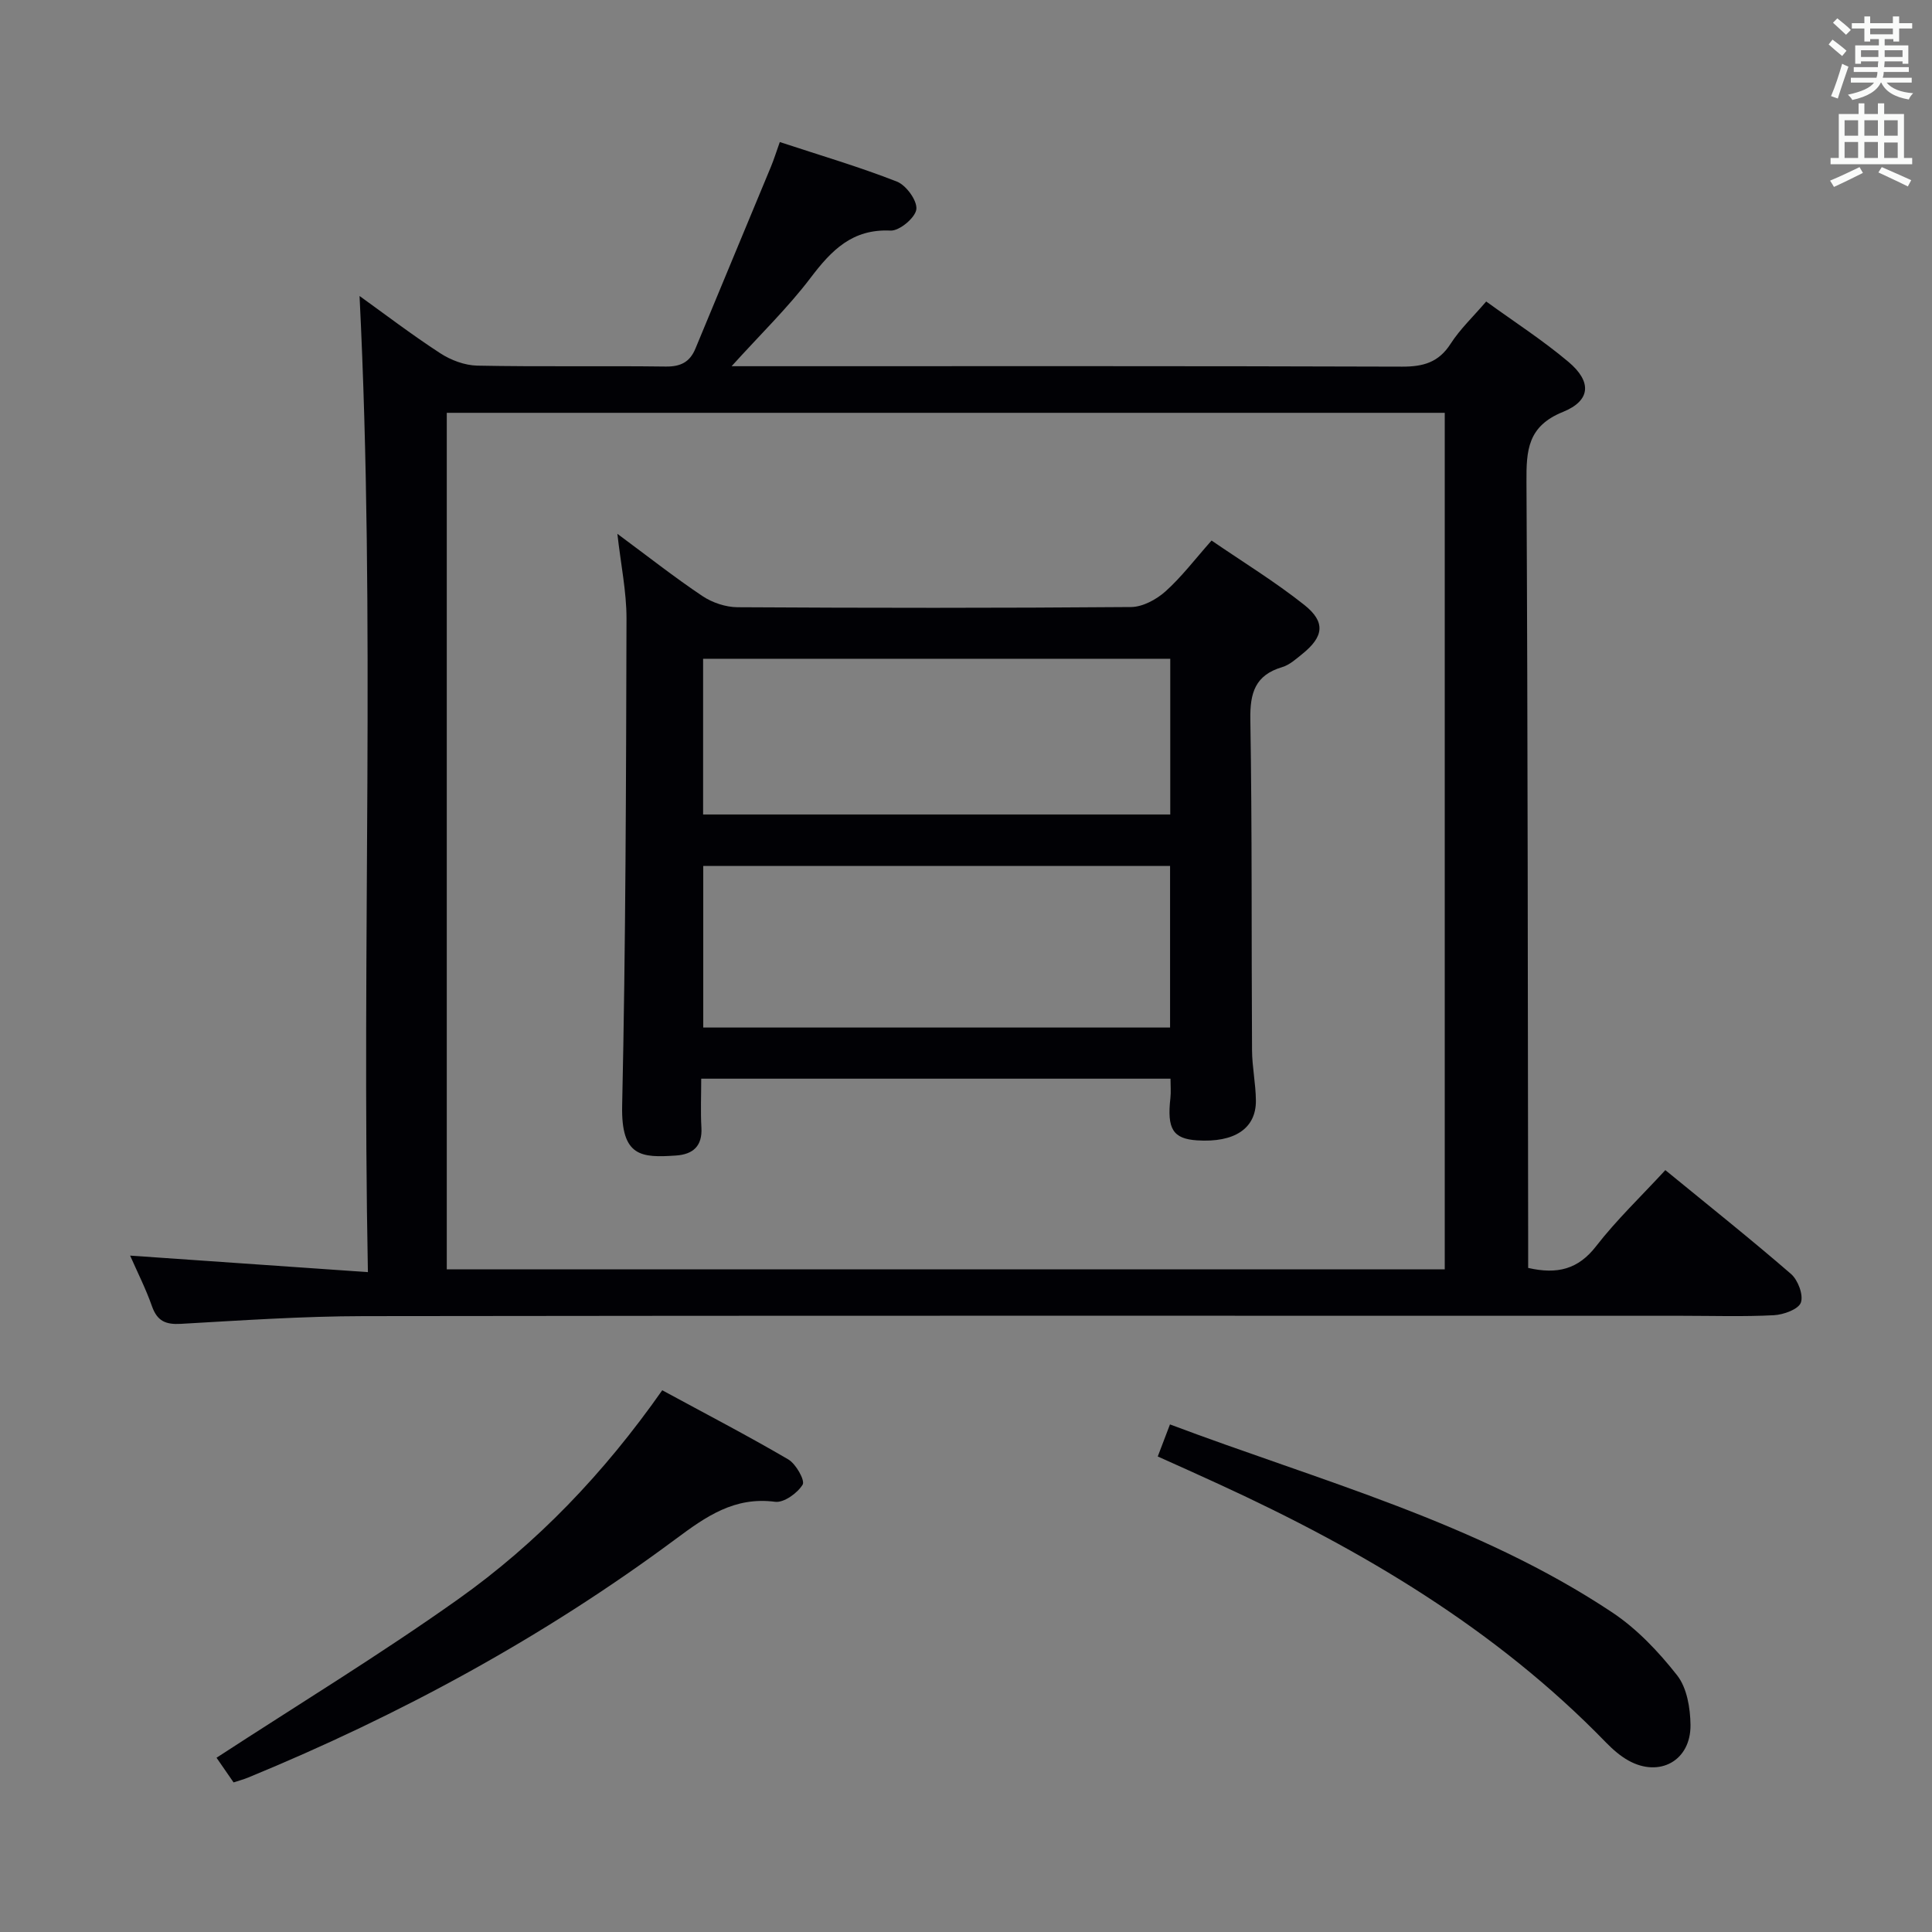 <svg enable-background="new 0 0 400 400" viewBox="0 0 400 400" xmlns="http://www.w3.org/2000/svg"><rect x="0" y="0" width="400" height="400" fill="#808080" stroke="none"/><g fill="#010105"><path d="m26.94 259.96c16.27 1.13 32.26 2.24 49.23 3.42-1.32-68 1.61-135.17-1.73-202.1 5.07 3.64 10.74 7.97 16.7 11.85 2.21 1.44 5.08 2.52 7.68 2.57 12.99.26 26 .02 38.99.19 3.11.04 5.02-.92 6.18-3.74 5.19-12.56 10.44-25.11 15.64-37.67.62-1.5 1.1-3.07 1.82-5.07 8.32 2.74 16.42 5.12 24.25 8.19 1.92.75 4.24 3.95 4.02 5.74-.22 1.74-3.51 4.49-5.33 4.4-7.93-.38-12.23 4.06-16.56 9.77-4.67 6.16-10.29 11.6-16.36 18.31h6.35c44.16 0 88.33-.06 132.49.09 4.37.01 7.55-.88 10.02-4.73 1.95-3.04 4.66-5.59 7.37-8.76 5.82 4.22 11.71 8.02 17.03 12.5 4.85 4.08 4.66 8.01-1.13 10.36-7.33 2.96-7.6 7.95-7.56 14.5.28 52.49.27 104.99.35 157.48v5.25c6.03 1.38 10.36.29 14.06-4.49 4.25-5.48 9.32-10.31 14.34-15.76 8.9 7.29 17.61 14.22 26.02 21.5 1.44 1.25 2.61 4.36 2.04 5.93-.52 1.4-3.58 2.5-5.57 2.61-6.32.33-12.66.12-18.99.12-90.99 0-181.99-.06-272.98.07-12.62.02-25.25.88-37.87 1.6-3.14.18-4.89-.58-5.97-3.63-1.25-3.57-2.97-6.96-4.53-10.5zm272.18 2.84c0-59.46 0-118.47 0-177.33-69.19 0-137.91 0-206.62 0v177.33z"/><path d="m137.11 287.84c9.01 4.89 17.68 9.39 26.1 14.32 1.59.93 3.5 4.36 2.97 5.22-1.08 1.76-3.89 3.79-5.7 3.55-8.43-1.11-14.33 3.06-20.61 7.73-27.33 20.3-57.05 36.43-88.51 49.37-.9.37-1.85.62-3 1-1.35-1.95-2.64-3.83-3.53-5.11 16.88-11 33.85-21.34 50.01-32.81 16.34-11.6 30.16-26.02 42.27-43.27z"/><path d="m239.7 301.55c.86-2.26 1.62-4.23 2.53-6.64 31.22 11.75 63.53 20.29 91.53 38.9 5.15 3.42 9.64 8.17 13.48 13.06 2.03 2.59 2.72 6.78 2.76 10.26.08 7.39-6.41 10.95-12.83 7.38-1.72-.95-3.27-2.32-4.65-3.73-22.84-23.54-50.48-39.86-79.98-53.42-4.19-1.94-8.41-3.82-12.84-5.81z"/><path d="m127.82 110.52c6.37 4.71 11.83 9.02 17.6 12.88 2.04 1.37 4.81 2.3 7.26 2.32 27.16.16 54.33.18 81.49-.04 2.41-.02 5.24-1.55 7.12-3.23 3.32-2.97 6.06-6.6 9.55-10.54 6.5 4.46 13.14 8.52 19.2 13.33 4.47 3.55 4.03 6.59-.43 10.17-1.29 1.04-2.63 2.26-4.15 2.71-5.59 1.66-6.68 5.32-6.59 10.82.38 22.83.21 45.66.35 68.49.02 3.48.77 6.95.8 10.43.05 5.79-4.44 8.74-12.16 8.24-5.01-.32-6.27-2.36-5.54-8.77.14-1.25.02-2.54.02-4-32.46 0-64.53 0-97.16 0 0 3.55-.15 6.85.04 10.13.22 3.86-1.77 5.54-5.27 5.78-7.13.48-11.37.31-11.14-10.32.74-33.63.81-67.28.9-100.92 0-5.51-1.16-11.03-1.89-17.48zm114.43 68.77c-32.4 0-64.48 0-96.65 0v33.45h96.65c0-11.26 0-22.33 0-33.45zm.04-10.66c0-11.06 0-21.63 0-32.24-32.47 0-64.64 0-96.72 0v32.24z"/></g><path d="m378.6 9.2.8-1c.9.7 1.9 1.4 2.9 2.3l-.9 1.1c-1.1-.9-2-1.7-2.8-2.4zm.5 10.7c.9-2.1 1.6-4.3 2.3-6.7.4.2.8.4 1.3.6-.7 2.1-1.5 4.3-2.2 6.6zm.4-15.2.9-.9c1 .8 2 1.6 2.8 2.4l-1 1c-1-.9-1.9-1.8-2.7-2.5zm12.5-1.3h1.2v1.4h2.7v1.1h-2.7v2.7h-1.2v-.5h-1.8v1.3h4.9v3.8h-1.2v-.5h-3.7c0 .4-.1.9-.1 1.2h5.1v1h-5.2c0 .5-.1.9-.2 1.2h6v1h-5.2c1.1 1.3 2.9 2 5.5 2.2-.4.4-.7.8-.9 1.3-2.9-.5-4.8-1.6-5.7-3.5h-.1c-.8 1.7-2.7 2.9-5.9 3.6-.2-.4-.6-.8-.9-1.1 2.8-.6 4.6-1.4 5.4-2.5h-4.8v-1h5.3c.1-.3.2-.7.2-1.2h-4.9v-1h5c0-.4 0-.8.1-1.2h-3.6v.5h-1.2v-3.8h4.9v-1.3h-1.8v.5h-1.2v-2.7h-2.6v-1.1h2.6v-1.4h1.2v1.4h4.7v-1.4zm-6.7 8.4h3.6c0-.4 0-.9 0-1.4h-3.6zm1.9-4.7h4.7v-1.2h-4.7zm6.7 3.3h-3.7v1.4h3.7z" fill="#fafbfa"/><path d="m384.7 21.4h1.3v2.2h2.8v-2.2h1.3v2.2h4.1v9.1h1.7v1.3h-16.9v-1.3h1.7v-9.1h4.1v-2.2zm.3 13.2.7 1.2c-1.8.9-3.8 1.9-6 2.9-.2-.4-.5-.8-.8-1.3 2.4-1 4.4-2 6.1-2.8zm-3.1-6.5h2.8v-3.2h-2.8zm0 4.6h2.8v-3.3h-2.8zm4.1-4.6h2.8v-3.2h-2.8zm0 4.6h2.8v-3.3h-2.8zm3.6 1.9c2.1.9 4.1 1.8 6.1 2.7l-.7 1.3c-2.2-1.1-4.2-2-6.1-2.9zm3.3-9.7h-2.8v3.2h2.8zm-2.8 7.8h2.8v-3.2h-2.8z" fill="#fafbfa"/></svg>
